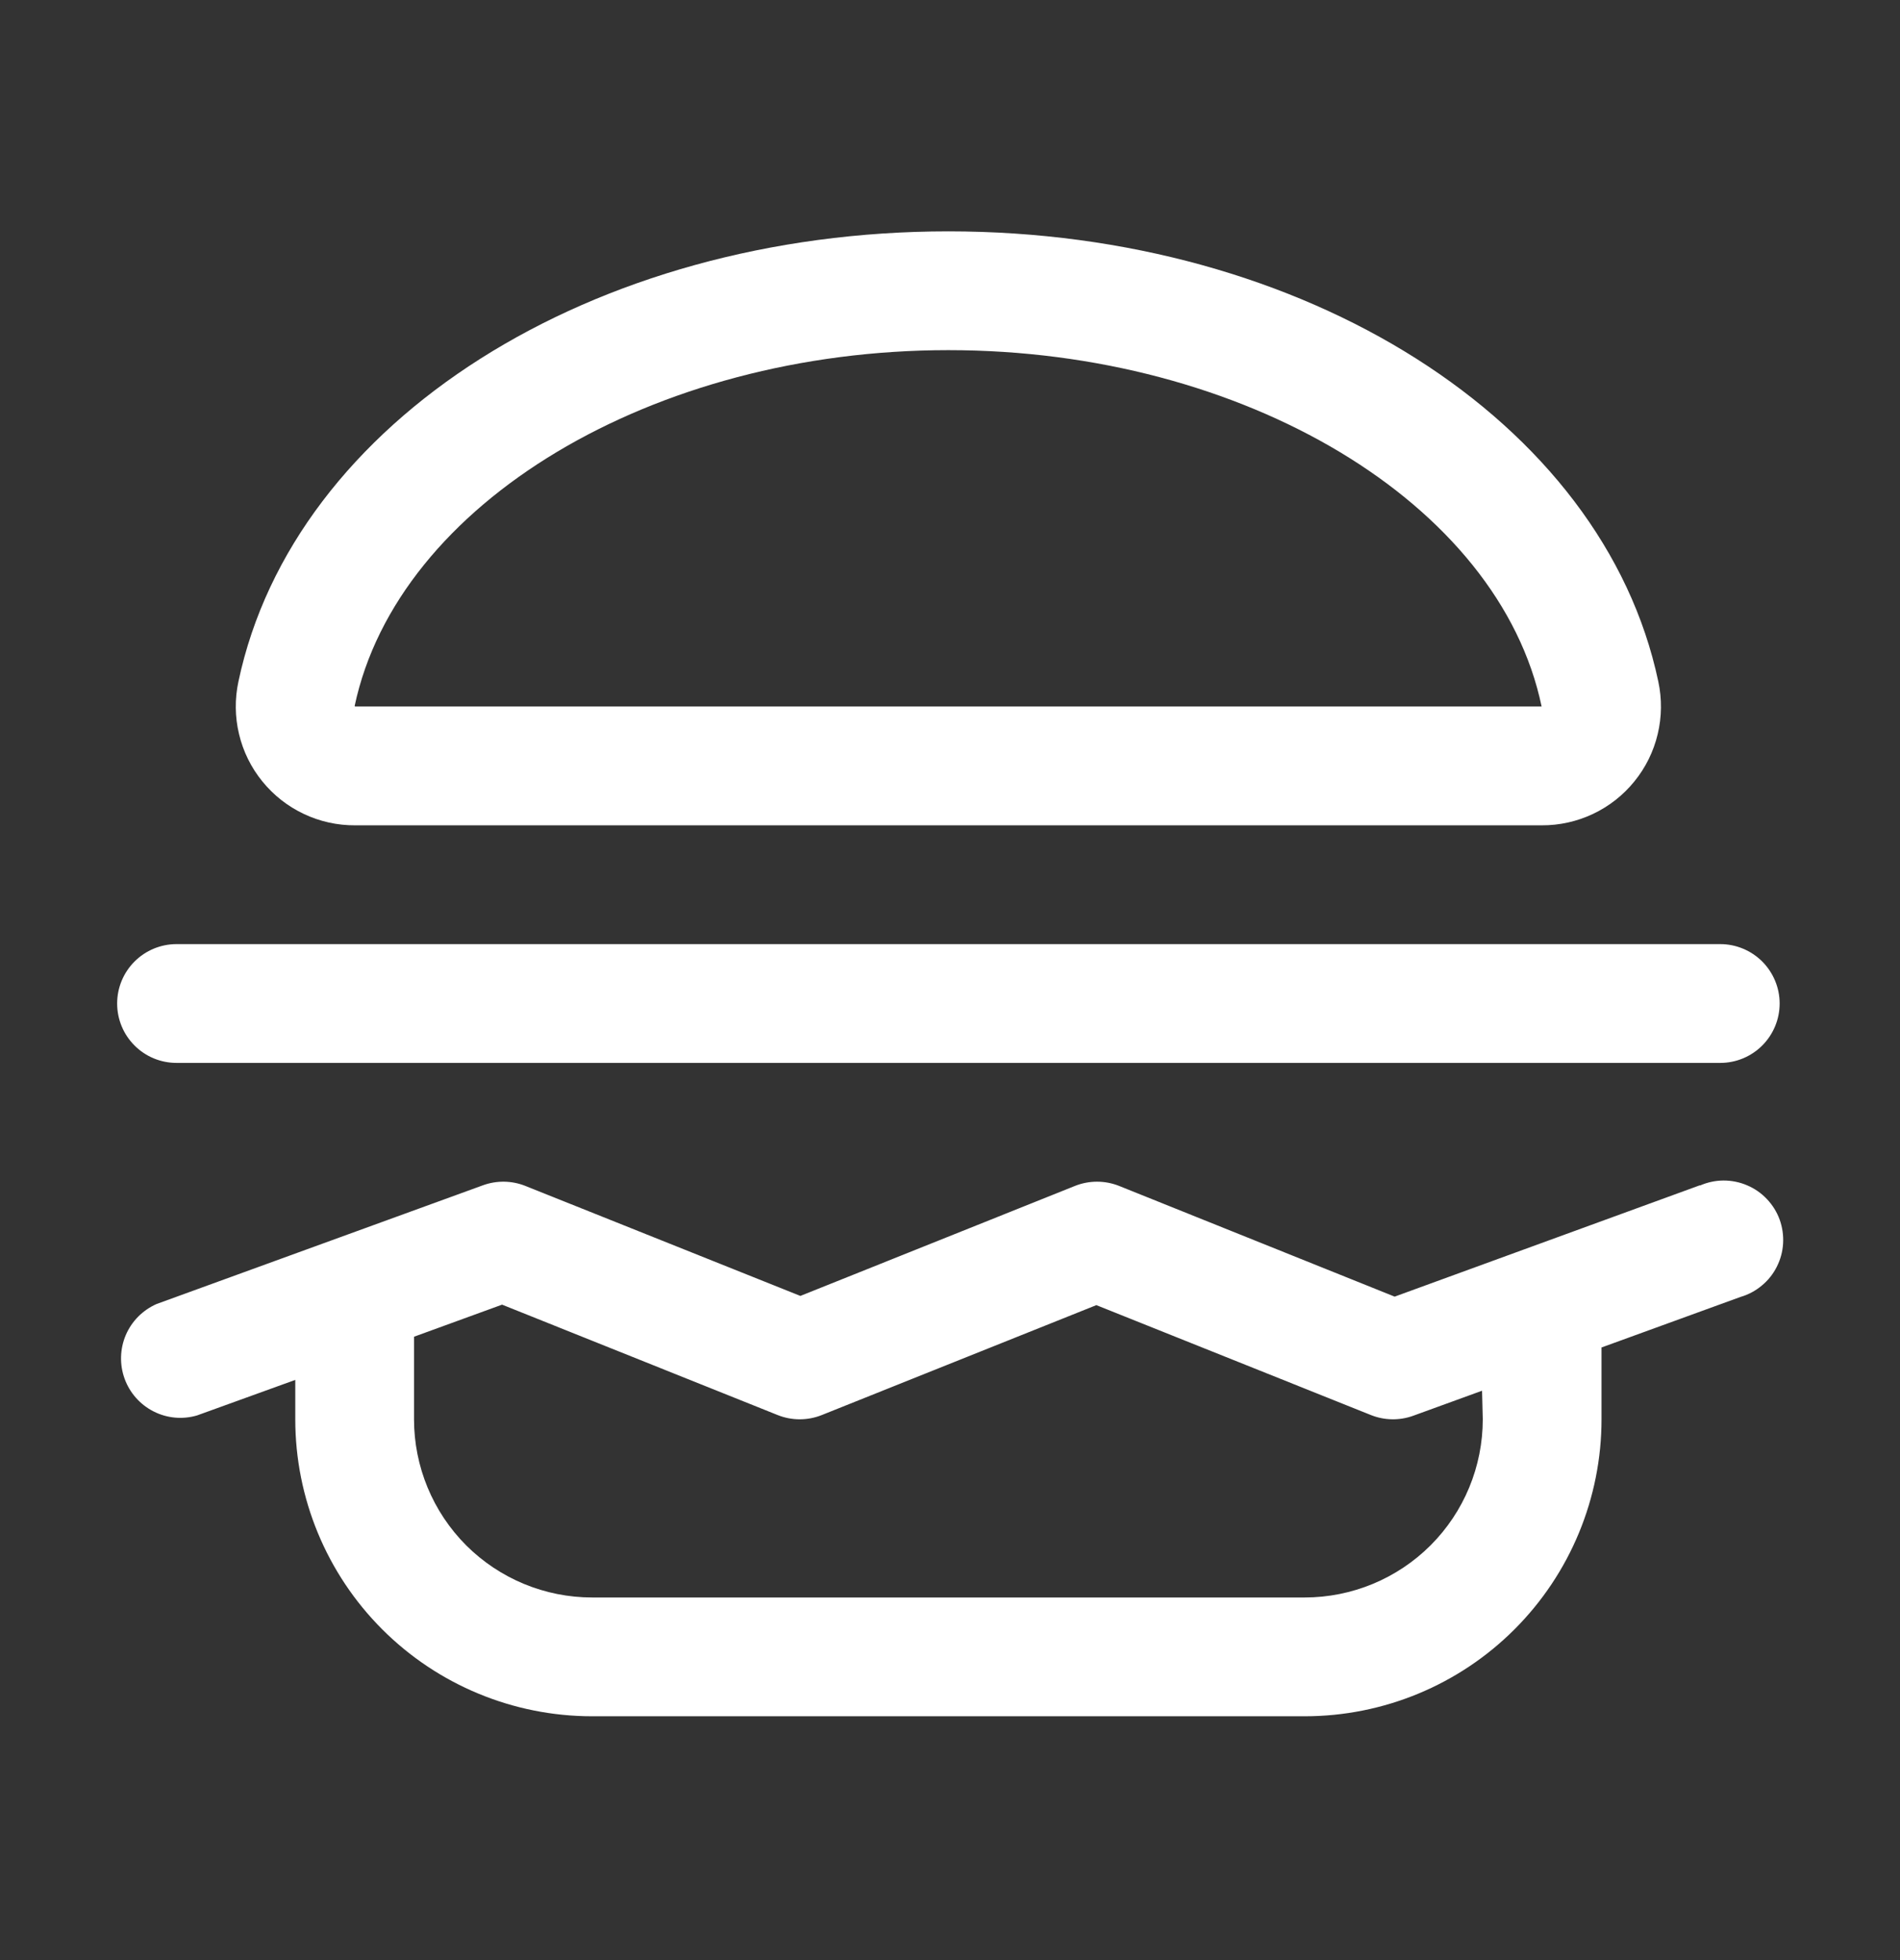 <svg width="32" height="33" viewBox="0 0 32 33" fill="none" xmlns="http://www.w3.org/2000/svg">
<rect x="0" y="0" width="32" height="33" fill="#333333" stroke="none"/>
<path d="M5.981 13.895H25.964C26.263 13.897 26.559 13.831 26.83 13.703C27.1 13.575 27.339 13.388 27.527 13.155C27.716 12.923 27.85 12.651 27.919 12.36C27.989 12.069 27.992 11.765 27.929 11.473C27 7.083 21.973 3.895 15.973 3.895C9.973 3.895 4.945 7.083 4.016 11.473C3.953 11.765 3.956 12.069 4.026 12.36C4.095 12.651 4.229 12.923 4.418 13.155C4.607 13.388 4.845 13.575 5.116 13.703C5.386 13.831 5.682 13.897 5.981 13.895ZM15.973 5.895C20.95 5.895 25.249 8.472 25.964 11.895H5.981L5.973 11.886C6.696 8.472 10.995 5.895 15.973 5.895ZM28.63 19.955L23.489 21.83L18.848 19.966C18.609 19.871 18.343 19.871 18.105 19.966L13.48 21.818L8.848 19.966C8.62 19.875 8.366 19.871 8.135 19.955L2.635 21.955C2.403 22.058 2.218 22.244 2.118 22.478C2.019 22.712 2.012 22.974 2.099 23.213C2.186 23.452 2.36 23.648 2.587 23.763C2.813 23.878 3.075 23.902 3.319 23.83L4.973 23.232V23.895C4.973 25.221 5.499 26.493 6.437 27.431C7.375 28.369 8.647 28.895 9.973 28.895H21.973C23.299 28.895 24.57 28.369 25.508 27.431C26.446 26.493 26.973 25.221 26.973 23.895V22.686L29.314 21.835C29.445 21.797 29.567 21.732 29.672 21.644C29.778 21.557 29.864 21.449 29.925 21.327C29.987 21.205 30.023 21.071 30.031 20.935C30.039 20.798 30.019 20.661 29.973 20.533C29.926 20.404 29.853 20.287 29.759 20.188C29.665 20.088 29.551 20.009 29.425 19.956C29.3 19.902 29.164 19.875 29.027 19.875C28.89 19.876 28.755 19.905 28.63 19.96V19.955ZM24.973 23.895C24.973 24.691 24.657 25.454 24.094 26.017C23.531 26.579 22.768 26.895 21.973 26.895H9.973C9.177 26.895 8.414 26.579 7.851 26.017C7.289 25.454 6.973 24.691 6.973 23.895V22.505L8.456 21.965L13.098 23.824C13.336 23.919 13.602 23.919 13.84 23.824L18.465 21.973L23.09 23.824C23.318 23.915 23.572 23.919 23.803 23.835L24.961 23.414L24.973 23.895ZM1.973 16.895C1.973 16.63 2.078 16.376 2.266 16.188C2.453 16.001 2.707 15.895 2.973 15.895H28.973C29.238 15.895 29.492 16.001 29.68 16.188C29.867 16.376 29.973 16.63 29.973 16.895C29.973 17.16 29.867 17.415 29.68 17.602C29.492 17.79 29.238 17.895 28.973 17.895H2.973C2.707 17.895 2.453 17.79 2.266 17.602C2.078 17.415 1.973 17.16 1.973 16.895Z" fill="white"/>
</svg>
